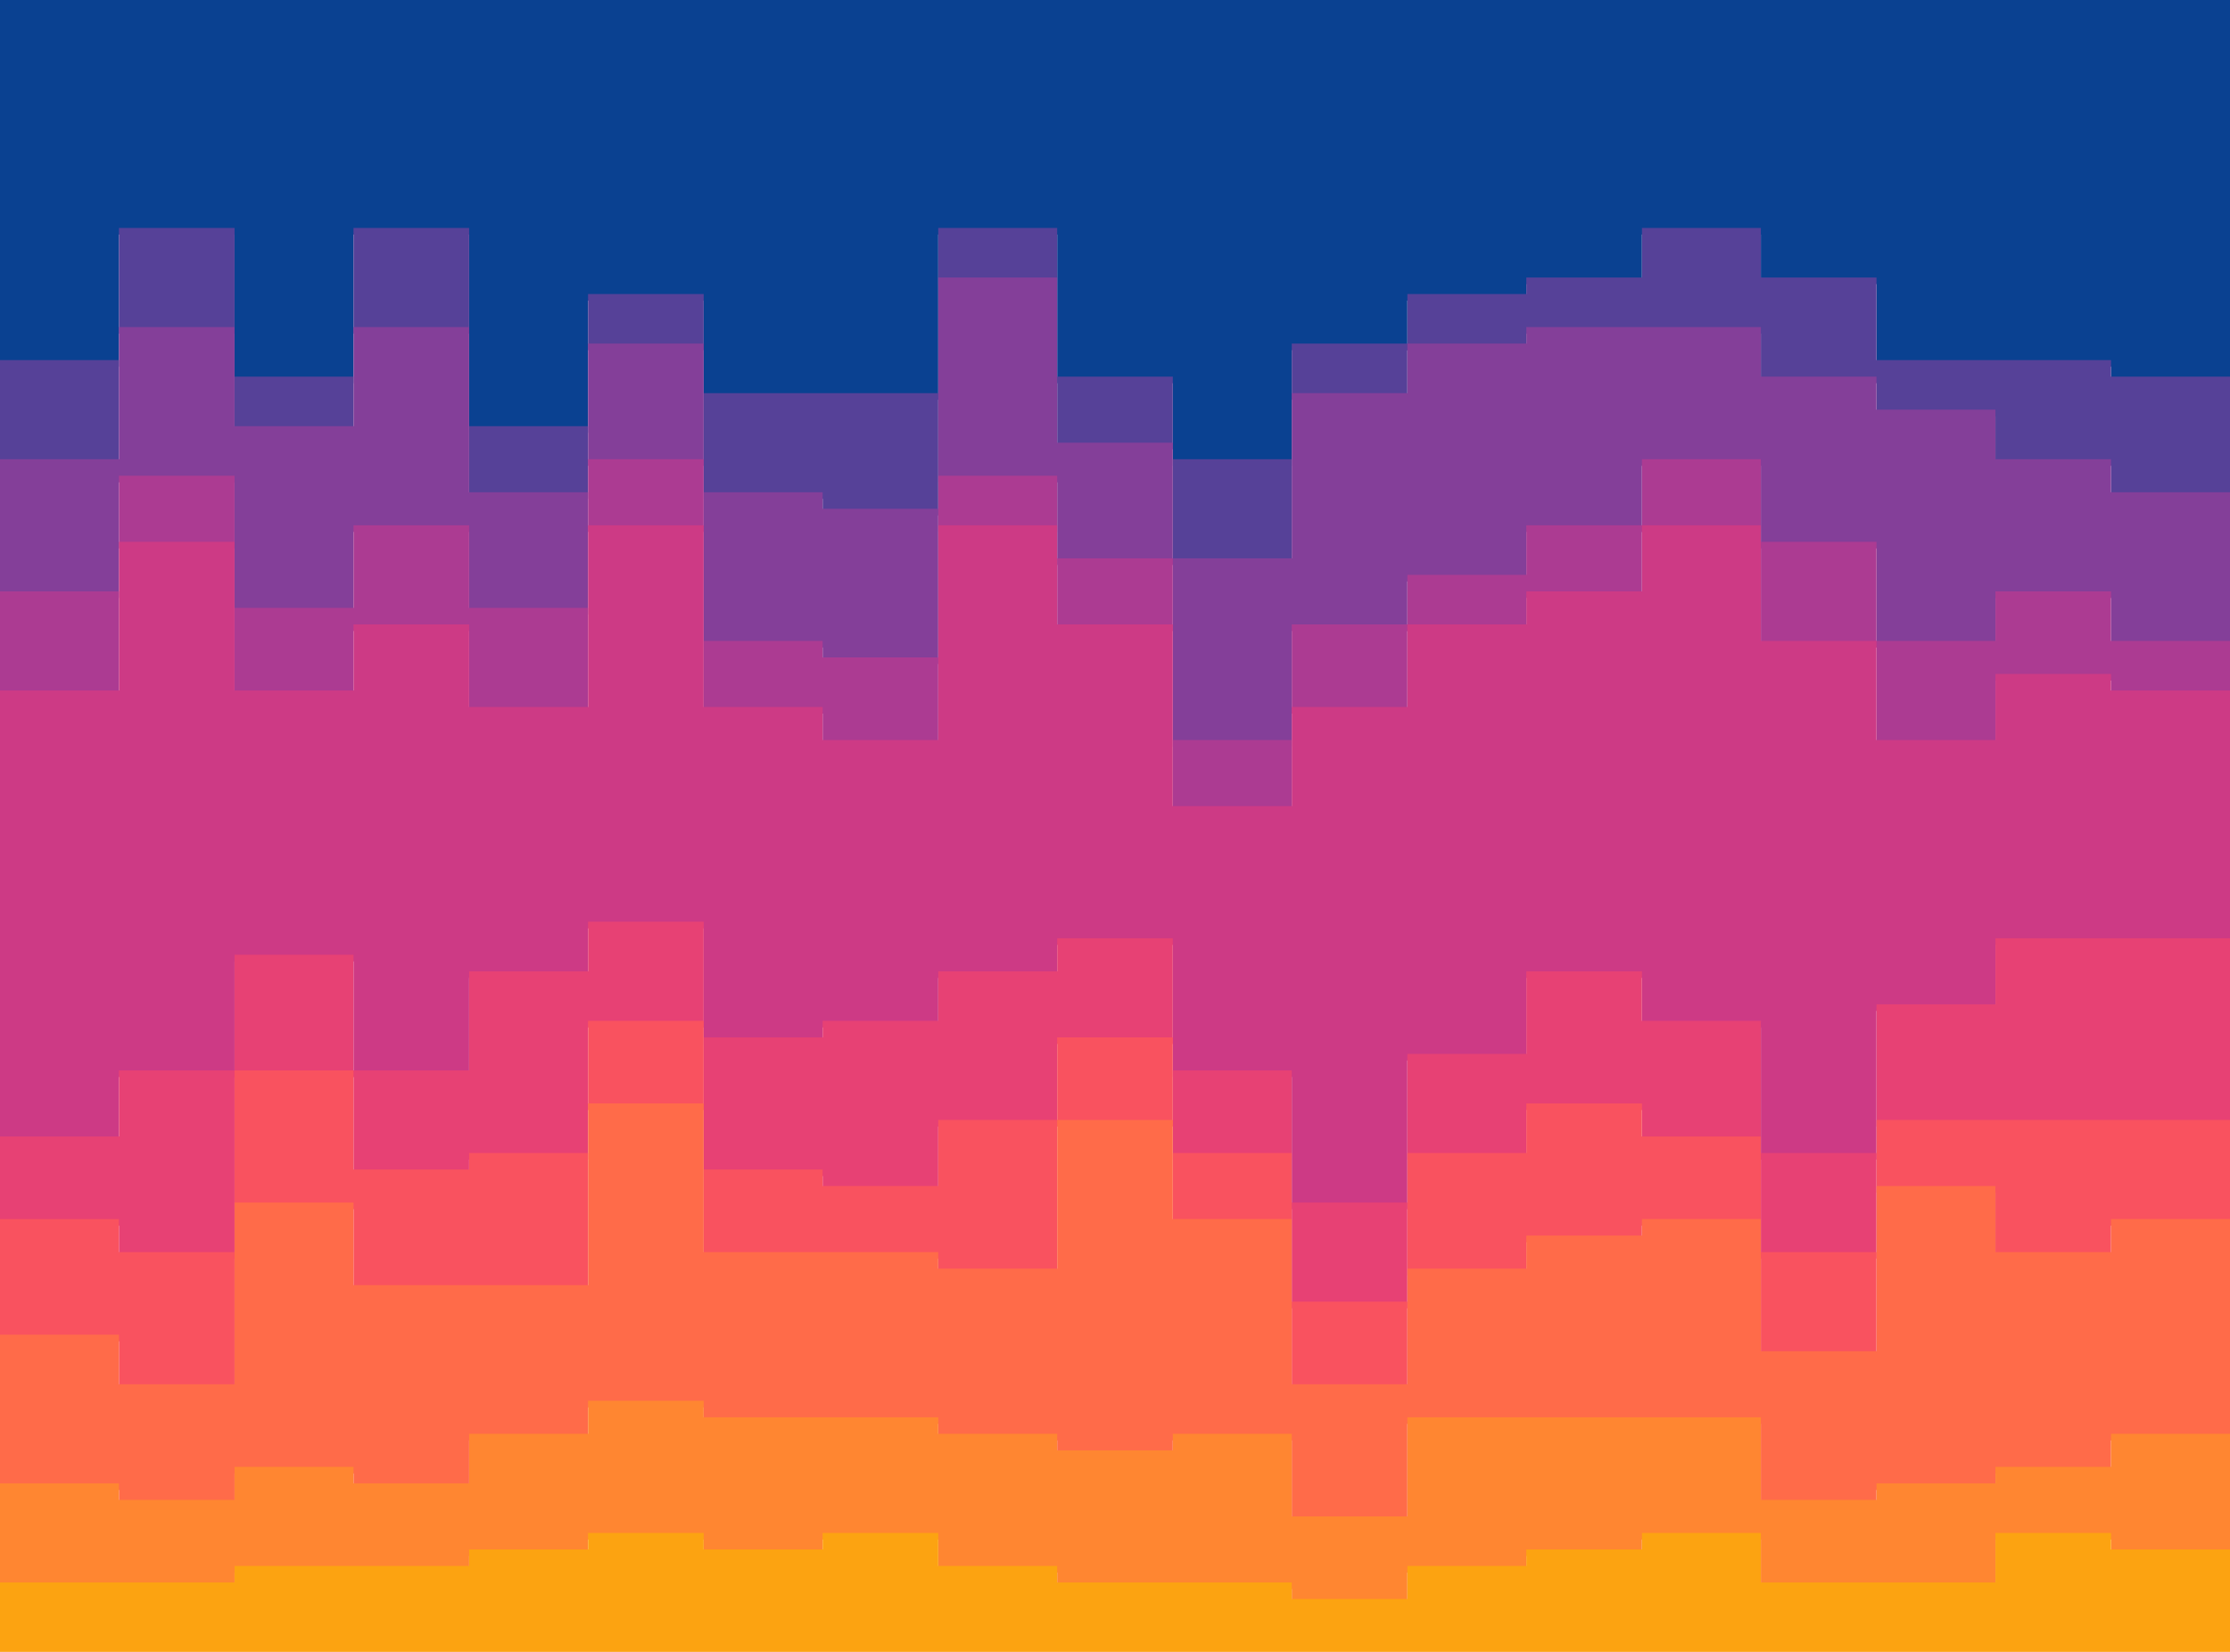 <svg id="visual" viewBox="0 0 675 500" width="675" height="500" xmlns="http://www.w3.org/2000/svg" xmlns:xlink="http://www.w3.org/1999/xlink" version="1.1"><path d="M0 111L36 111L36 71L71 71L71 116L107 116L107 71L142 71L142 131L178 131L178 91L213 91L213 121L249 121L249 121L284 121L284 71L320 71L320 116L355 116L355 141L391 141L391 106L426 106L426 91L462 91L462 86L497 86L497 71L533 71L533 86L568 86L568 111L604 111L604 111L639 111L639 116L675 116L675 91L675 0L675 0L639 0L639 0L604 0L604 0L568 0L568 0L533 0L533 0L497 0L497 0L462 0L462 0L426 0L426 0L391 0L391 0L355 0L355 0L320 0L320 0L284 0L284 0L249 0L249 0L213 0L213 0L178 0L178 0L142 0L142 0L107 0L107 0L71 0L71 0L36 0L36 0L0 0Z" fill="#0a4191"></path><path d="M0 141L36 141L36 101L71 101L71 131L107 131L107 101L142 101L142 151L178 151L178 106L213 106L213 151L249 151L249 156L284 156L284 86L320 86L320 136L355 136L355 171L391 171L391 121L426 121L426 106L462 106L462 101L497 101L497 101L533 101L533 116L568 116L568 126L604 126L604 141L639 141L639 151L675 151L675 106L675 89L675 114L639 114L639 109L604 109L604 109L568 109L568 84L533 84L533 69L497 69L497 84L462 84L462 89L426 89L426 104L391 104L391 139L355 139L355 114L320 114L320 69L284 69L284 119L249 119L249 119L213 119L213 89L178 89L178 129L142 129L142 69L107 69L107 114L71 114L71 69L36 69L36 109L0 109Z" fill="#564198"></path><path d="M0 181L36 181L36 146L71 146L71 186L107 186L107 161L142 161L142 186L178 186L178 141L213 141L213 196L249 196L249 201L284 201L284 146L320 146L320 171L355 171L355 226L391 226L391 191L426 191L426 176L462 176L462 161L497 161L497 141L533 141L533 166L568 166L568 196L604 196L604 181L639 181L639 196L675 196L675 151L675 104L675 149L639 149L639 139L604 139L604 124L568 124L568 114L533 114L533 99L497 99L497 99L462 99L462 104L426 104L426 119L391 119L391 169L355 169L355 134L320 134L320 84L284 84L284 154L249 154L249 149L213 149L213 104L178 104L178 149L142 149L142 99L107 99L107 129L71 129L71 99L36 99L36 139L0 139Z" fill="#843f99"></path><path d="M0 211L36 211L36 166L71 166L71 211L107 211L107 191L142 191L142 216L178 216L178 161L213 161L213 216L249 216L249 226L284 226L284 161L320 161L320 191L355 191L355 246L391 246L391 216L426 216L426 191L462 191L462 181L497 181L497 161L533 161L533 196L568 196L568 226L604 226L604 206L639 206L639 211L675 211L675 181L675 149L675 194L639 194L639 179L604 179L604 194L568 194L568 164L533 164L533 139L497 139L497 159L462 159L462 174L426 174L426 189L391 189L391 224L355 224L355 169L320 169L320 144L284 144L284 199L249 199L249 194L213 194L213 139L178 139L178 184L142 184L142 159L107 159L107 184L71 184L71 144L36 144L36 179L0 179Z" fill="#ac3b92"></path><path d="M0 346L36 346L36 326L71 326L71 291L107 291L107 326L142 326L142 296L178 296L178 281L213 281L213 316L249 316L249 311L284 311L284 296L320 296L320 286L355 286L355 326L391 326L391 366L426 366L426 321L462 321L462 296L497 296L497 311L533 311L533 351L568 351L568 306L604 306L604 286L639 286L639 286L675 286L675 281L675 179L675 209L639 209L639 204L604 204L604 224L568 224L568 194L533 194L533 159L497 159L497 179L462 179L462 189L426 189L426 214L391 214L391 244L355 244L355 189L320 189L320 159L284 159L284 224L249 224L249 214L213 214L213 159L178 159L178 214L142 214L142 189L107 189L107 209L71 209L71 164L36 164L36 209L0 209Z" fill="#cd3a85"></path><path d="M0 371L36 371L36 381L71 381L71 326L107 326L107 356L142 356L142 351L178 351L178 311L213 311L213 356L249 356L249 361L284 361L284 341L320 341L320 316L355 316L355 351L391 351L391 396L426 396L426 351L462 351L462 336L497 336L497 346L533 346L533 381L568 381L568 341L604 341L604 341L639 341L639 341L675 341L675 336L675 279L675 284L639 284L639 284L604 284L604 304L568 304L568 349L533 349L533 309L497 309L497 294L462 294L462 319L426 319L426 364L391 364L391 324L355 324L355 284L320 284L320 294L284 294L284 309L249 309L249 314L213 314L213 279L178 279L178 294L142 294L142 324L107 324L107 289L71 289L71 324L36 324L36 344L0 344Z" fill="#e74174"></path><path d="M0 406L36 406L36 421L71 421L71 366L107 366L107 391L142 391L142 391L178 391L178 336L213 336L213 381L249 381L249 381L284 381L284 386L320 386L320 341L355 341L355 371L391 371L391 421L426 421L426 386L462 386L462 376L497 376L497 371L533 371L533 411L568 411L568 361L604 361L604 381L639 381L639 371L675 371L675 386L675 334L675 339L639 339L639 339L604 339L604 339L568 339L568 379L533 379L533 344L497 344L497 334L462 334L462 349L426 349L426 394L391 394L391 349L355 349L355 314L320 314L320 339L284 339L284 359L249 359L249 354L213 354L213 309L178 309L178 349L142 349L142 354L107 354L107 324L71 324L71 379L36 379L36 369L0 369Z" fill="#f9525f"></path><path d="M0 451L36 451L36 456L71 456L71 446L107 446L107 451L142 451L142 436L178 436L178 426L213 426L213 431L249 431L249 431L284 431L284 436L320 436L320 441L355 441L355 436L391 436L391 461L426 461L426 431L462 431L462 431L497 431L497 431L533 431L533 456L568 456L568 451L604 451L604 446L639 446L639 436L675 436L675 451L675 384L675 369L639 369L639 379L604 379L604 359L568 359L568 409L533 409L533 369L497 369L497 374L462 374L462 384L426 384L426 419L391 419L391 369L355 369L355 339L320 339L320 384L284 384L284 379L249 379L249 379L213 379L213 334L178 334L178 389L142 389L142 389L107 389L107 364L71 364L71 419L36 419L36 404L0 404Z" fill="#ff6b49"></path><path d="M0 481L36 481L36 481L71 481L71 476L107 476L107 476L142 476L142 471L178 471L178 466L213 466L213 471L249 471L249 466L284 466L284 476L320 476L320 481L355 481L355 481L391 481L391 486L426 486L426 476L462 476L462 471L497 471L497 466L533 466L533 481L568 481L568 481L604 481L604 466L639 466L639 471L675 471L675 476L675 449L675 434L639 434L639 444L604 444L604 449L568 449L568 454L533 454L533 429L497 429L497 429L462 429L462 429L426 429L426 459L391 459L391 434L355 434L355 439L320 439L320 434L284 434L284 429L249 429L249 429L213 429L213 424L178 424L178 434L142 434L142 449L107 449L107 444L71 444L71 454L36 454L36 449L0 449Z" fill="#ff8631"></path><path d="M0 501L36 501L36 501L71 501L71 501L107 501L107 501L142 501L142 501L178 501L178 501L213 501L213 501L249 501L249 501L284 501L284 501L320 501L320 501L355 501L355 501L391 501L391 501L426 501L426 501L462 501L462 501L497 501L497 501L533 501L533 501L568 501L568 501L604 501L604 501L639 501L639 501L675 501L675 501L675 474L675 469L639 469L639 464L604 464L604 479L568 479L568 479L533 479L533 464L497 464L497 469L462 469L462 474L426 474L426 484L391 484L391 479L355 479L355 479L320 479L320 474L284 474L284 464L249 464L249 469L213 469L213 464L178 464L178 469L142 469L142 474L107 474L107 474L71 474L71 479L36 479L36 479L0 479Z" fill="#fca311"></path></svg>